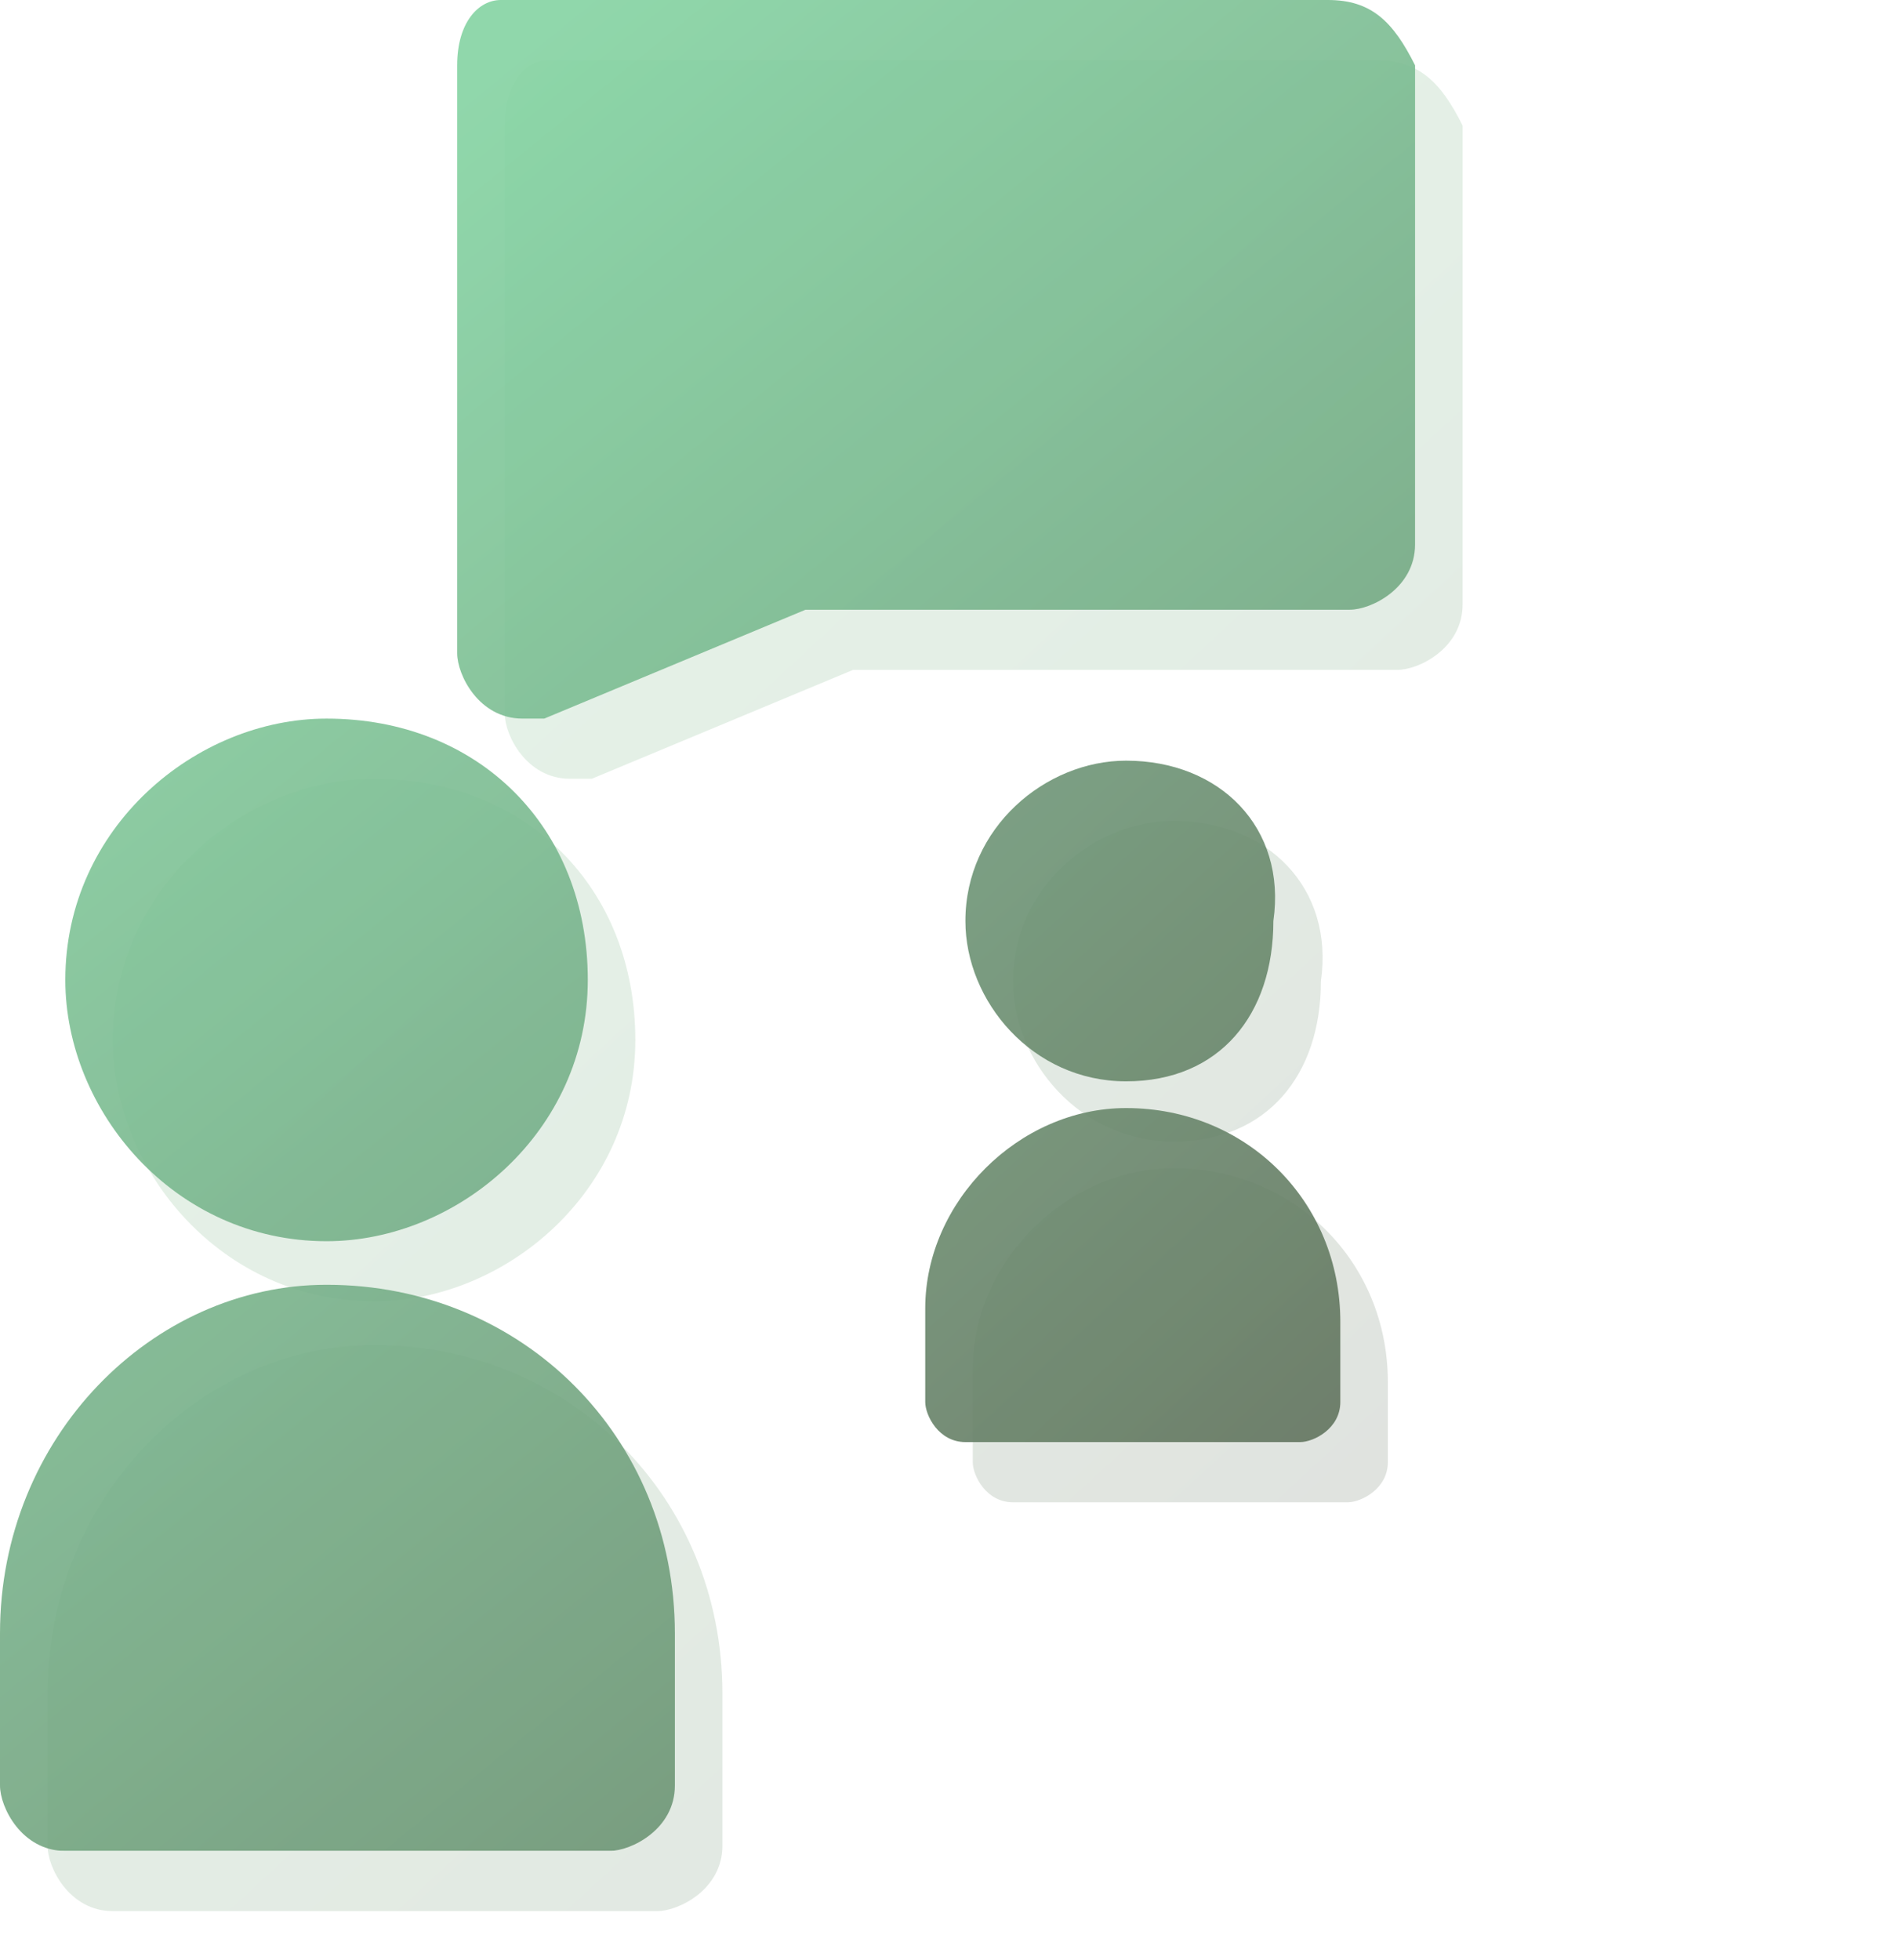 <svg width="400" height="413" viewBox="0 0 400 413" fill="none" xmlns="http://www.w3.org/2000/svg">
<g opacity="0.3" clip-path="url(#clip0)" filter="url(#filter0_d)">
<path d="M115.541 8.681C110.953 8.681 106.365 13.269 106.365 22.445V146.322C106.365 150.91 110.953 160.086 120.13 160.086H124.718L179.774 137.146H234.831H294.475C299.063 137.146 308.239 132.558 308.239 123.382V22.445C303.651 13.269 299.063 8.681 289.887 8.681H115.541ZM78.837 160.086C51.309 160.086 23.781 183.027 23.781 215.143C23.781 242.671 46.721 270.199 78.837 270.199C106.365 270.199 133.894 247.259 133.894 215.143C133.894 183.027 110.953 160.086 78.837 160.086ZM78.837 279.375C42.133 279.375 10.017 311.492 10.017 352.784V384.9C10.017 389.488 14.605 398.664 23.781 398.664H138.482C143.07 398.664 152.246 394.076 152.246 384.9V352.784C152.246 311.492 120.13 279.375 78.837 279.375Z" fill="url(#paint0_linear)" fill-opacity="0.6"/>
<path d="M247.337 168.948C230.405 168.948 213.474 183.024 213.474 202.73C213.474 219.621 227.584 236.512 247.337 236.512C267.09 236.512 278.378 222.436 278.378 202.73C281.2 183.024 267.09 168.948 247.337 168.948ZM247.337 242.142C224.762 242.142 205.008 261.848 205.008 284.369V304.075C205.008 306.891 207.83 312.521 213.474 312.521H284.022C286.844 312.521 292.487 309.706 292.487 304.075V287.185C292.487 261.848 272.734 242.142 247.337 242.142Z" fill="url(#paint1_linear)" fill-opacity="0.6"/>
</g>
<g clip-path="url(#clip1)">
<g opacity="0.9">
<path d="M105.525 0C100.937 0 96.349 4.588 96.349 13.764V137.641C96.349 142.229 100.937 151.405 110.113 151.405H114.701L169.757 128.465H224.814H284.458C289.046 128.465 298.223 123.877 298.223 114.701V13.764C293.634 4.588 289.046 0 279.87 0H105.525ZM68.821 151.405C41.292 151.405 13.764 174.345 13.764 206.462C13.764 233.99 36.704 261.518 68.821 261.518C96.349 261.518 123.877 238.578 123.877 206.462C123.877 174.345 100.937 151.405 68.821 151.405ZM68.821 270.694C32.116 270.694 0 302.811 0 344.103V376.219C0 380.807 4.588 389.983 13.764 389.983H128.465C133.053 389.983 142.229 385.395 142.229 376.219V344.103C142.229 302.811 110.113 270.694 68.821 270.694Z" fill="url(#paint2_linear)"/>
<path d="M237.32 160.267C220.389 160.267 203.457 174.343 203.457 194.049C203.457 210.94 217.567 227.831 237.32 227.831C257.074 227.831 268.361 213.755 268.361 194.049C271.183 174.343 257.074 160.267 237.32 160.267ZM237.32 233.461C214.745 233.461 194.992 253.167 194.992 275.688V295.394C194.992 298.209 197.814 303.84 203.457 303.84H274.005C276.827 303.84 282.471 301.025 282.471 295.394V278.503C282.471 253.167 262.717 233.461 237.32 233.461Z" fill="url(#paint3_linear)"/>
</g>
</g>
<defs>
<filter id="filter0_d" x="0.017" y="2.681" width="409.983" height="409.983" filterUnits="userSpaceOnUse" color-interpolation-filters="sRGB">
<feFlood flood-opacity="0" result="BackgroundImageFix"/>
<feColorMatrix in="SourceAlpha" type="matrix" values="0 0 0 0 0 0 0 0 0 0 0 0 0 0 0 0 0 0 127 0"/>
<feOffset dy="4"/>
<feGaussianBlur stdDeviation="5"/>
<feColorMatrix type="matrix" values="0 0 0 0 0 0 0 0 0 0 0 0 0 0 0 0 0 0 0.1 0"/>
<feBlend mode="normal" in2="BackgroundImageFix" result="effect1_dropShadow"/>
<feBlend mode="normal" in="SourceGraphic" in2="effect1_dropShadow" result="shape"/>
</filter>
<linearGradient id="paint0_linear" x1="-70.785" y1="-111.519" x2="400" y2="398.664" gradientUnits="userSpaceOnUse">
<stop stop-color="#80F29E"/>
<stop offset="1" stop-color="#54624E"/>
</linearGradient>
<linearGradient id="paint1_linear" x1="2.928" y1="2.295" x2="291.738" y2="316.026" gradientUnits="userSpaceOnUse">
<stop stop-color="#80F29E"/>
<stop offset="1" stop-color="#54624E"/>
</linearGradient>
<linearGradient id="paint2_linear" x1="34.724" y1="70.785" x2="339.232" y2="444.741" gradientUnits="userSpaceOnUse">
<stop stop-color="#84D3A2"/>
<stop offset="1" stop-color="#62745E"/>
</linearGradient>
<linearGradient id="paint3_linear" x1="-7.089" y1="-6.386" x2="281.721" y2="307.345" gradientUnits="userSpaceOnUse">
<stop stop-color="#84D3A2"/>
<stop offset="1" stop-color="#62745E"/>
</linearGradient>
<clipPath id="clip0">
<rect width="389.983" height="389.983" fill="white" transform="translate(10.017 8.681)"/>
</clipPath>
<clipPath id="clip1">
<rect width="389.983" height="389.983" fill="white"/>
</clipPath>
</defs>
</svg>
